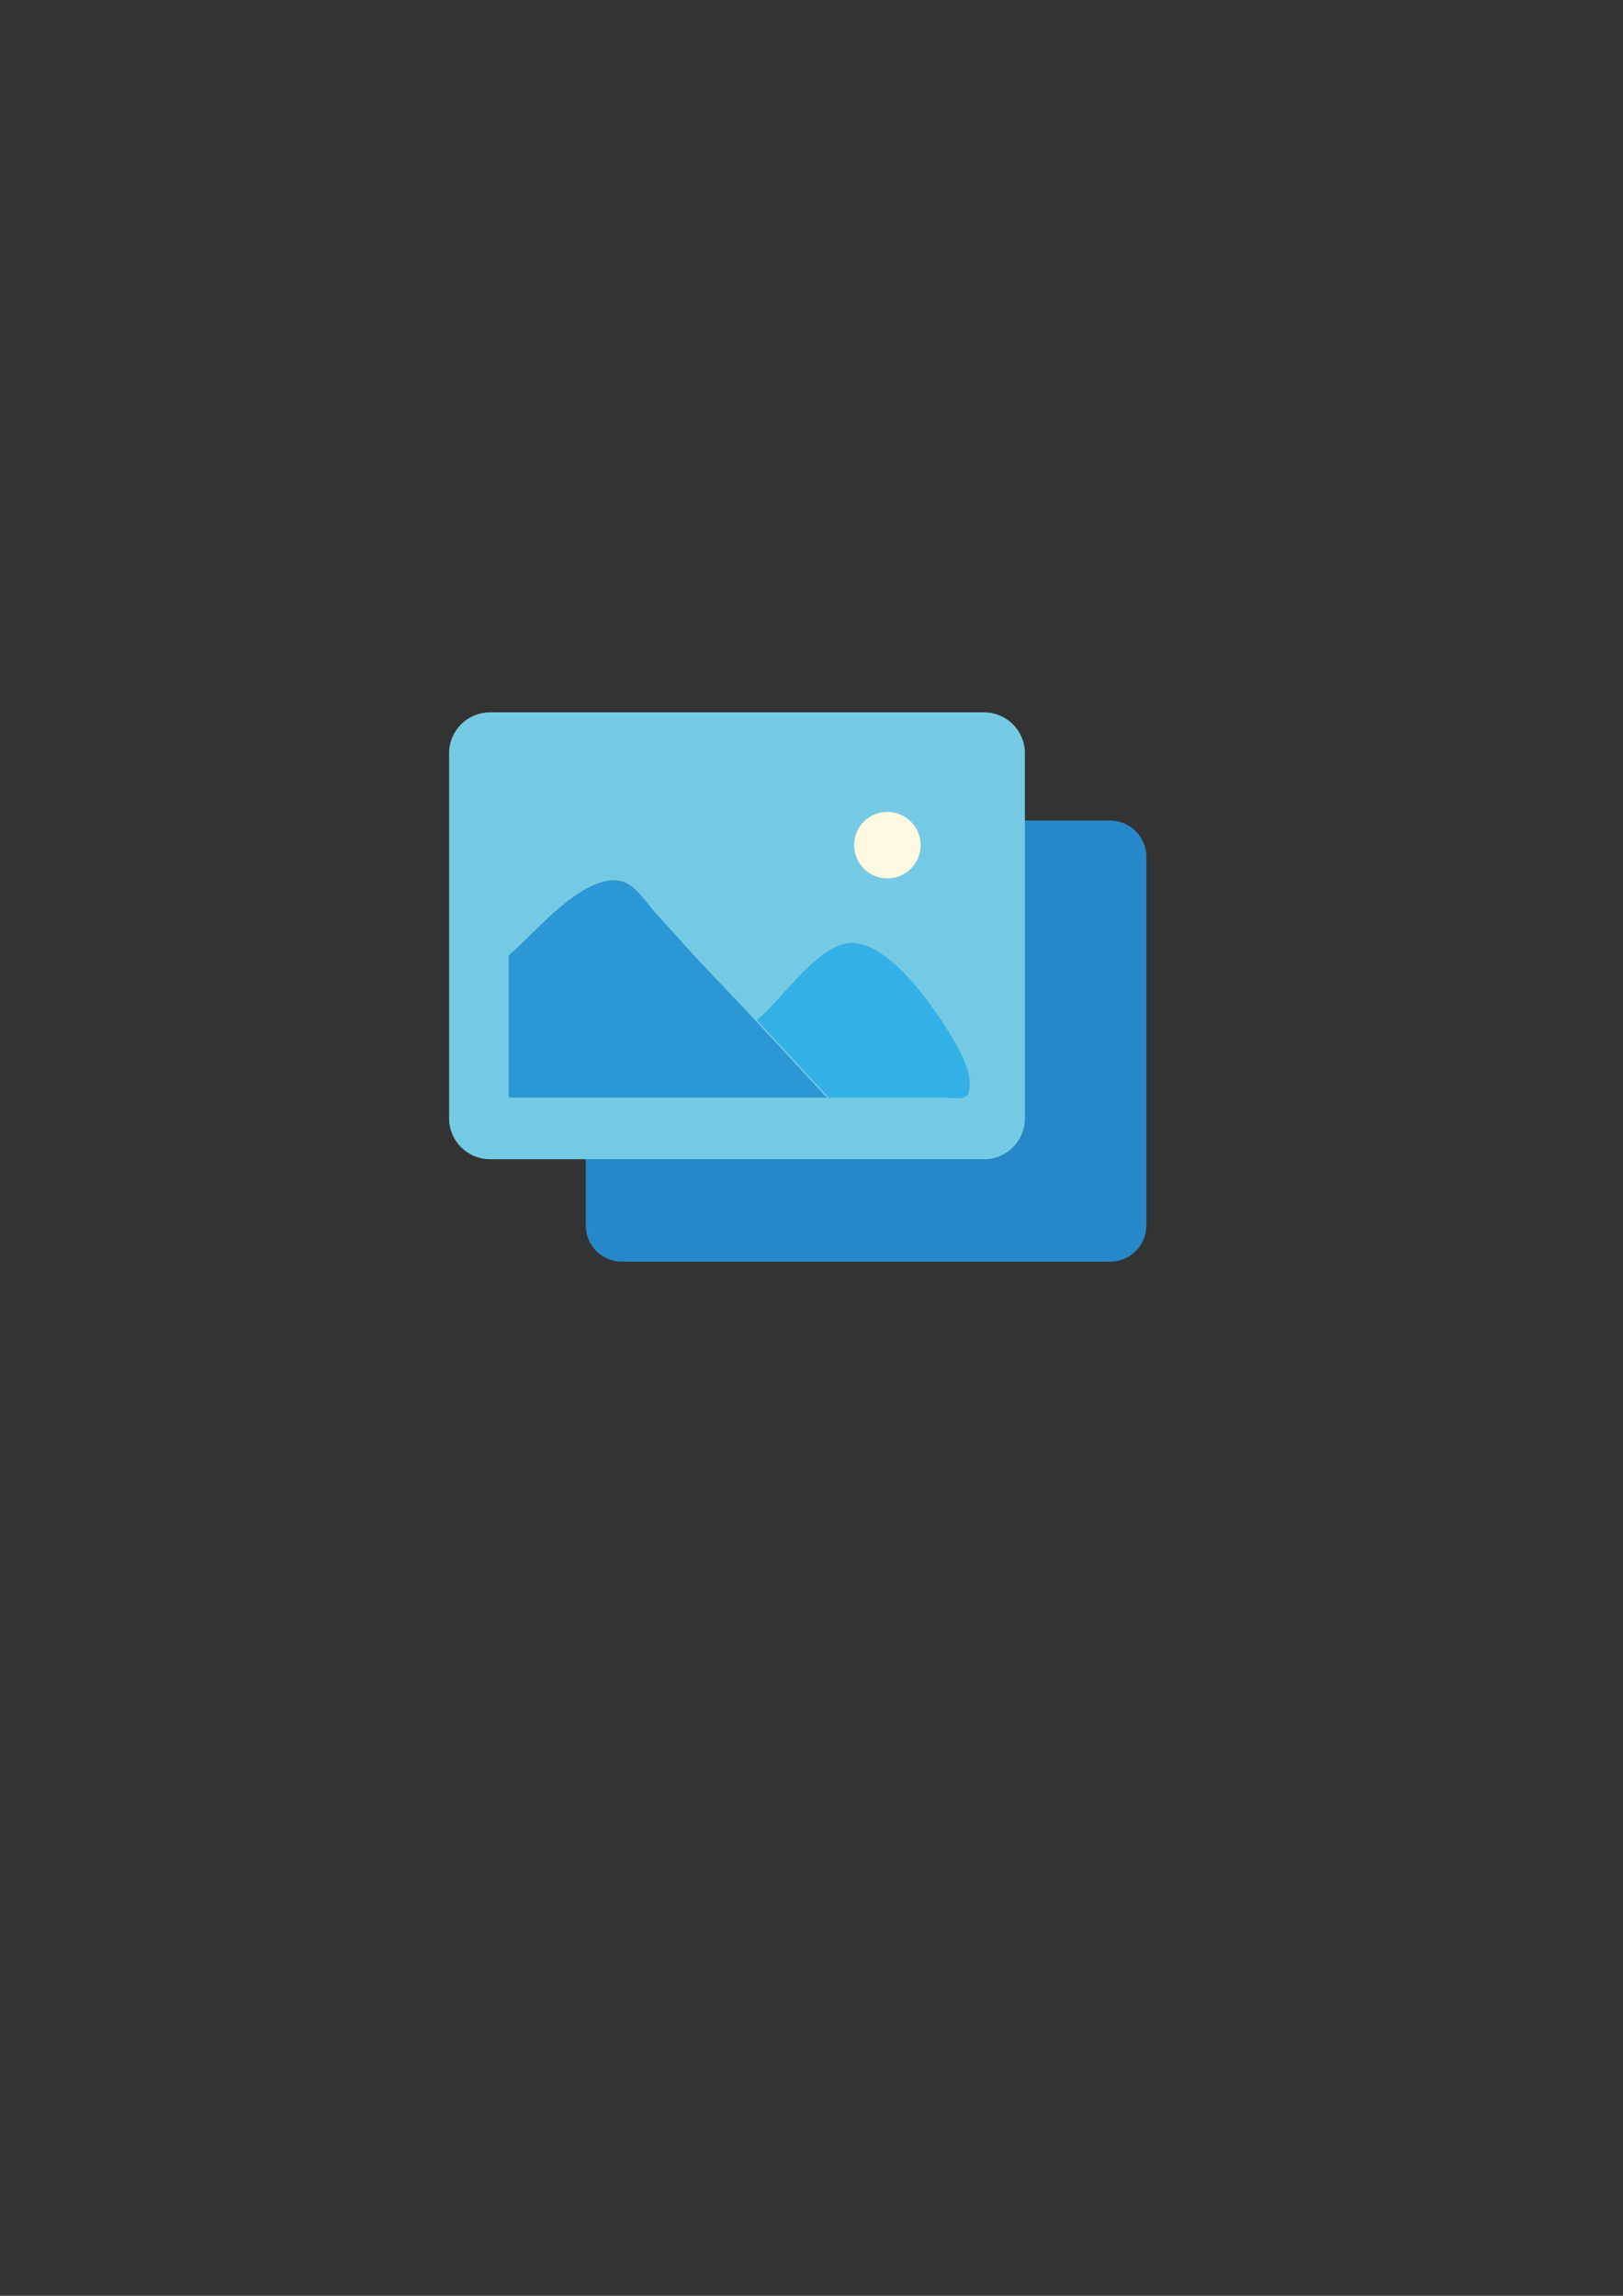 <?xml version="1.0" encoding="utf-8"?>
<!-- Generator: Adobe Illustrator 27.0.0, SVG Export Plug-In . SVG Version: 6.00 Build 0)  -->
<svg version="1.1" id="Camada_1" xmlns="http://www.w3.org/2000/svg" xmlns:xlink="http://www.w3.org/1999/xlink" x="0px" y="0px"
	 viewBox="0 0 595.28 841.89" style="enable-background:new 0 0 595.28 841.89;" xml:space="preserve">
<rect x="0" y="0" width="595.28" height="841.89" fill="#333333" stroke="none"/>
<style type="text/css">
	.st0{fill:#FFFFFF;stroke:#000000;stroke-miterlimit:10;}
	.st1{fill:#2788C9;stroke:#2888C9;stroke-miterlimit:10;}
	.st2{fill:#74CAE5;stroke:#75CAE4;stroke-miterlimit:10;}
	.st3{fill:#FEF9E0;stroke:#75CAE4;stroke-miterlimit:10;}
	.st4{fill:#2B97D4;stroke:#75CAE4;stroke-miterlimit:10;}
	.st5{fill:#33B1E7;stroke:#75CAE4;stroke-miterlimit:10;}
</style>
<path class="st0" d="M-236.74,170.19"/>
<g>
	<path class="st1" d="M375.41,301.4h31.75c7.07,0,12.79,5.73,12.79,12.79v135.19c0,7.07-5.73,12.79-12.79,12.79H228.13
		c-7.07,0-12.79-5.73-12.79-12.79v-24.79"/>
	<path class="st2" d="M360.94,424.59H179.69c-7.99,0-14.47-6.48-14.47-14.47V276.2c0-7.99,6.48-14.47,14.47-14.47h181.25
		c7.99,0,14.47,6.48,14.47,14.47v133.92C375.41,418.11,368.93,424.59,360.94,424.59z"/>
	<circle class="st3" cx="325.47" cy="309.92" r="12.7"/>
	<path class="st4" d="M186.1,403.01c0,0,0-52.9,0-52.9c6.57-5.65,12.29-12.21,18.95-17.78c5.92-4.95,16.47-12.78,24.7-9.07
		c4.27,1.93,7.76,7.51,10.83,10.91c4.02,4.45,8.02,8.91,12.05,13.36c8.05,8.88,16.5,17.37,24.64,26.16
		c9.05,9.77,18.1,19.54,27.15,29.31C264.98,403.01,225.54,403.01,186.1,403.01z"/>
	<path class="st0" d="M303.73,345.24"/>
	<path class="st5" d="M277.27,373.7c9.27-7.63,20-24.51,31.8-27.95c15.79-4.6,35.51,25.45,41.88,36.68
		c2.33,4.1,5.02,9.49,5.19,14.31c0.3,8.56-3.94,6.27-11.7,6.27c-13.34,0-26.68,0-40.02,0"/>
</g>
</svg>
